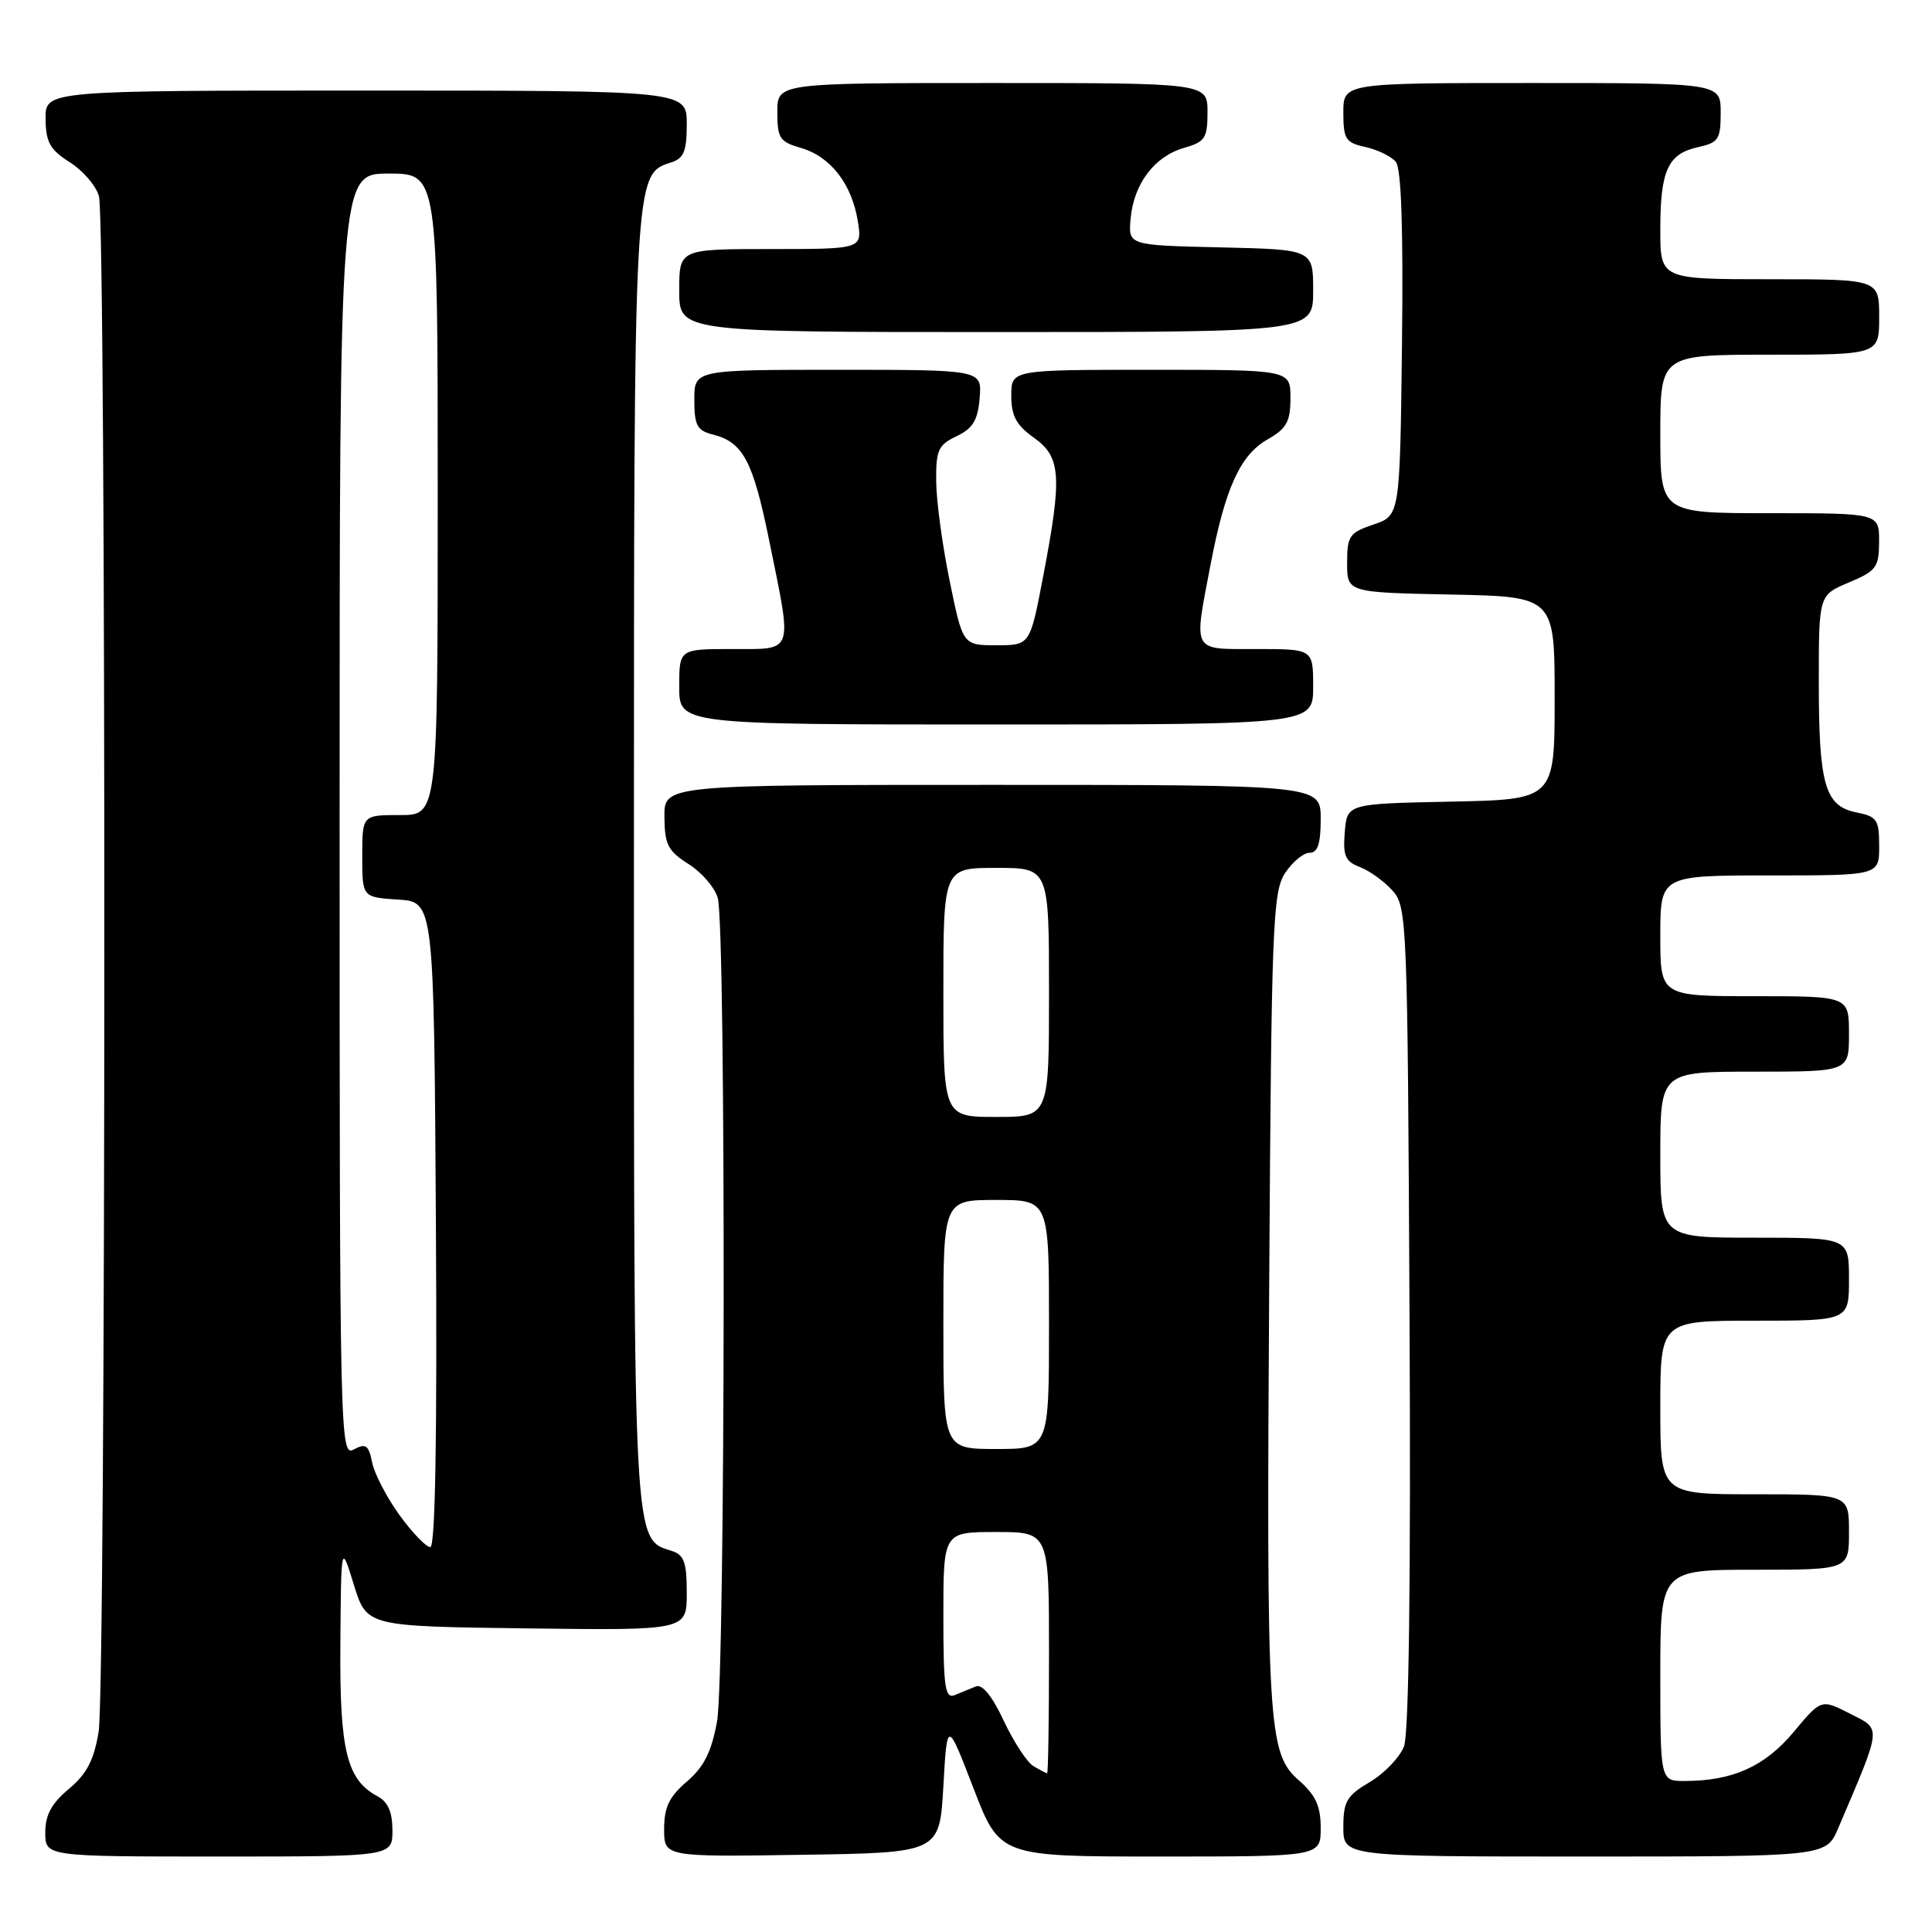 <?xml version="1.0" encoding="UTF-8" standalone="no"?>
<!DOCTYPE svg PUBLIC "-//W3C//DTD SVG 1.1//EN" "http://www.w3.org/Graphics/SVG/1.1/DTD/svg11.dtd" >
<svg xmlns="http://www.w3.org/2000/svg" xmlns:xlink="http://www.w3.org/1999/xlink" version="1.1" viewBox="0 0 256 256">
 <g >
 <path fill="currentColor"
d=" M 52.00 242.54 C 52.00 240.10 51.41 238.75 50.01 238.01 C 45.94 235.83 44.99 231.94 45.10 217.80 C 45.20 204.50 45.20 204.50 46.89 210.00 C 48.59 215.50 48.59 215.50 69.80 215.77 C 91.00 216.04 91.00 216.04 91.00 211.09 C 91.00 207.00 90.65 206.02 88.99 205.50 C 83.91 203.89 84.00 205.46 84.00 114.02 C 84.00 22.89 83.99 23.09 88.91 21.53 C 90.62 20.99 91.00 20.05 91.00 16.43 C 91.00 12.00 91.00 12.00 48.50 12.00 C 6.00 12.00 6.00 12.00 6.04 15.75 C 6.07 18.85 6.62 19.84 9.25 21.50 C 10.99 22.60 12.73 24.62 13.11 26.00 C 14.09 29.55 14.05 223.46 13.07 229.46 C 12.45 233.24 11.50 235.05 9.13 237.04 C 6.83 238.95 6.00 240.49 6.00 242.82 C 6.00 246.00 6.00 246.00 29.00 246.00 C 52.00 246.00 52.00 246.00 52.00 242.54 Z  M 125.00 236.70 C 125.50 227.89 125.50 227.89 128.99 236.95 C 132.48 246.00 132.48 246.00 153.74 246.00 C 175.00 246.00 175.00 246.00 175.00 242.22 C 175.00 239.31 174.34 237.87 172.10 235.90 C 168.00 232.30 167.80 228.93 168.18 169.45 C 168.47 122.60 168.65 118.19 170.27 115.70 C 171.25 114.22 172.71 113.00 173.52 113.00 C 174.61 113.00 175.00 111.80 175.00 108.50 C 175.00 104.00 175.00 104.00 131.50 104.00 C 88.00 104.00 88.00 104.00 88.04 108.25 C 88.07 111.92 88.51 112.77 91.25 114.50 C 92.99 115.60 94.73 117.62 95.11 119.00 C 96.21 122.99 96.12 222.05 95.01 228.11 C 94.27 232.15 93.27 234.14 91.01 236.07 C 88.67 238.07 88.00 239.47 88.00 242.35 C 88.00 246.05 88.00 246.05 106.25 245.77 C 124.50 245.50 124.50 245.50 125.00 236.70 Z  M 243.57 242.25 C 249.43 228.50 249.35 229.22 245.14 227.07 C 241.32 225.12 241.32 225.12 237.65 229.52 C 233.84 234.07 229.59 235.98 223.25 235.99 C 220.00 236.00 220.00 236.00 220.00 222.00 C 220.00 208.00 220.00 208.00 232.50 208.00 C 245.00 208.00 245.00 208.00 245.00 203.00 C 245.00 198.00 245.00 198.00 232.50 198.00 C 220.00 198.00 220.00 198.00 220.00 186.50 C 220.00 175.00 220.00 175.00 232.50 175.00 C 245.00 175.00 245.00 175.00 245.00 169.50 C 245.00 164.00 245.00 164.00 232.50 164.00 C 220.00 164.00 220.00 164.00 220.00 153.00 C 220.00 142.00 220.00 142.00 232.50 142.00 C 245.00 142.00 245.00 142.00 245.00 137.00 C 245.00 132.00 245.00 132.00 232.50 132.00 C 220.00 132.00 220.00 132.00 220.00 124.00 C 220.00 116.00 220.00 116.00 234.50 116.00 C 249.00 116.00 249.00 116.00 249.00 112.13 C 249.00 108.61 248.72 108.19 245.98 107.65 C 241.81 106.81 241.00 104.00 241.00 90.36 C 241.00 78.85 241.00 78.85 244.99 77.18 C 248.63 75.65 248.98 75.17 248.99 71.75 C 249.00 68.00 249.00 68.00 234.50 68.00 C 220.00 68.00 220.00 68.00 220.00 57.50 C 220.00 47.00 220.00 47.00 234.50 47.00 C 249.00 47.00 249.00 47.00 249.00 42.00 C 249.00 37.00 249.00 37.00 234.50 37.00 C 220.00 37.00 220.00 37.00 220.00 30.43 C 220.00 22.57 221.00 20.38 224.99 19.50 C 227.71 18.90 228.00 18.47 228.00 14.92 C 228.00 11.00 228.00 11.00 203.00 11.00 C 178.00 11.00 178.00 11.00 178.00 14.92 C 178.00 18.44 178.30 18.91 180.93 19.48 C 182.54 19.84 184.35 20.72 184.95 21.44 C 185.68 22.32 185.95 30.21 185.77 45.54 C 185.50 68.32 185.50 68.32 182.00 69.50 C 178.80 70.58 178.50 71.01 178.50 74.59 C 178.50 78.50 178.50 78.50 192.25 78.78 C 206.00 79.06 206.00 79.06 206.00 92.50 C 206.00 105.94 206.00 105.94 192.25 106.22 C 178.50 106.50 178.50 106.50 178.19 110.25 C 177.93 113.40 178.25 114.15 180.19 114.89 C 181.46 115.37 183.40 116.77 184.50 117.99 C 186.44 120.14 186.51 121.82 186.77 174.47 C 186.95 209.25 186.69 229.69 186.04 231.39 C 185.48 232.85 183.45 234.98 181.52 236.12 C 178.45 237.93 178.00 238.70 178.00 242.10 C 178.00 246.00 178.00 246.00 209.99 246.00 C 241.97 246.00 241.97 246.00 243.57 242.25 Z  M 174.00 91.00 C 174.00 86.00 174.00 86.00 166.50 86.00 C 157.82 86.00 158.15 86.61 160.42 74.74 C 162.35 64.65 164.35 60.28 167.95 58.23 C 170.48 56.79 170.99 55.88 170.99 52.75 C 171.00 49.00 171.00 49.00 152.50 49.00 C 134.00 49.00 134.00 49.00 134.00 52.43 C 134.00 55.10 134.66 56.34 137.00 58.00 C 140.60 60.57 140.77 63.10 138.20 76.50 C 136.48 85.50 136.48 85.50 132.03 85.50 C 127.58 85.50 127.58 85.50 125.84 77.00 C 124.88 72.33 124.07 66.39 124.05 63.80 C 124.01 59.65 124.31 58.96 126.75 57.80 C 128.91 56.77 129.57 55.69 129.81 52.74 C 130.12 49.00 130.12 49.00 111.06 49.00 C 92.00 49.00 92.00 49.00 92.00 52.98 C 92.00 56.36 92.37 57.05 94.43 57.57 C 98.46 58.58 99.77 61.04 101.93 71.66 C 105.01 86.79 105.29 86.00 97.00 86.00 C 90.00 86.00 90.00 86.00 90.00 91.00 C 90.00 96.00 90.00 96.00 132.00 96.00 C 174.00 96.00 174.00 96.00 174.00 91.00 Z  M 174.00 38.53 C 174.00 33.06 174.00 33.06 161.75 32.78 C 149.50 32.50 149.50 32.50 149.81 29.00 C 150.21 24.39 152.96 20.73 156.85 19.61 C 159.68 18.80 160.00 18.32 160.00 14.86 C 160.00 11.00 160.00 11.00 131.50 11.00 C 103.00 11.00 103.00 11.00 103.00 14.86 C 103.00 18.32 103.32 18.80 106.15 19.61 C 110.03 20.73 112.86 24.36 113.66 29.27 C 114.26 33.00 114.26 33.00 102.13 33.00 C 90.00 33.00 90.00 33.00 90.00 38.50 C 90.00 44.00 90.00 44.00 132.00 44.00 C 174.00 44.00 174.00 44.00 174.00 38.53 Z  M 52.93 200.75 C 51.24 198.41 49.61 195.28 49.31 193.78 C 48.85 191.48 48.47 191.21 46.88 192.06 C 45.05 193.05 45.00 190.96 45.00 108.04 C 45.00 23.00 45.00 23.00 51.50 23.00 C 58.00 23.00 58.00 23.00 58.00 65.50 C 58.00 108.00 58.00 108.00 53.00 108.00 C 48.00 108.00 48.00 108.00 48.00 113.45 C 48.00 118.89 48.00 118.89 52.75 119.20 C 57.50 119.50 57.50 119.50 57.76 162.25 C 57.93 190.38 57.68 205.00 57.02 205.00 C 56.46 205.00 54.63 203.09 52.93 200.75 Z  M 136.95 234.03 C 136.10 233.53 134.33 230.83 133.01 228.03 C 131.48 224.75 130.16 223.12 129.31 223.46 C 128.59 223.76 127.33 224.27 126.50 224.61 C 125.22 225.12 125.00 223.58 125.00 214.11 C 125.00 203.00 125.00 203.00 132.00 203.00 C 139.00 203.00 139.00 203.00 139.00 219.00 C 139.00 227.80 138.89 234.99 138.75 234.97 C 138.61 234.95 137.80 234.53 136.95 234.03 Z  M 125.00 175.50 C 125.00 159.00 125.00 159.00 132.00 159.00 C 139.00 159.00 139.00 159.00 139.00 175.50 C 139.00 192.00 139.00 192.00 132.00 192.00 C 125.00 192.00 125.00 192.00 125.00 175.50 Z  M 125.00 131.50 C 125.00 115.00 125.00 115.00 132.00 115.00 C 139.00 115.00 139.00 115.00 139.00 131.50 C 139.00 148.00 139.00 148.00 132.00 148.00 C 125.00 148.00 125.00 148.00 125.00 131.50 Z "/>
</g>
</svg>
